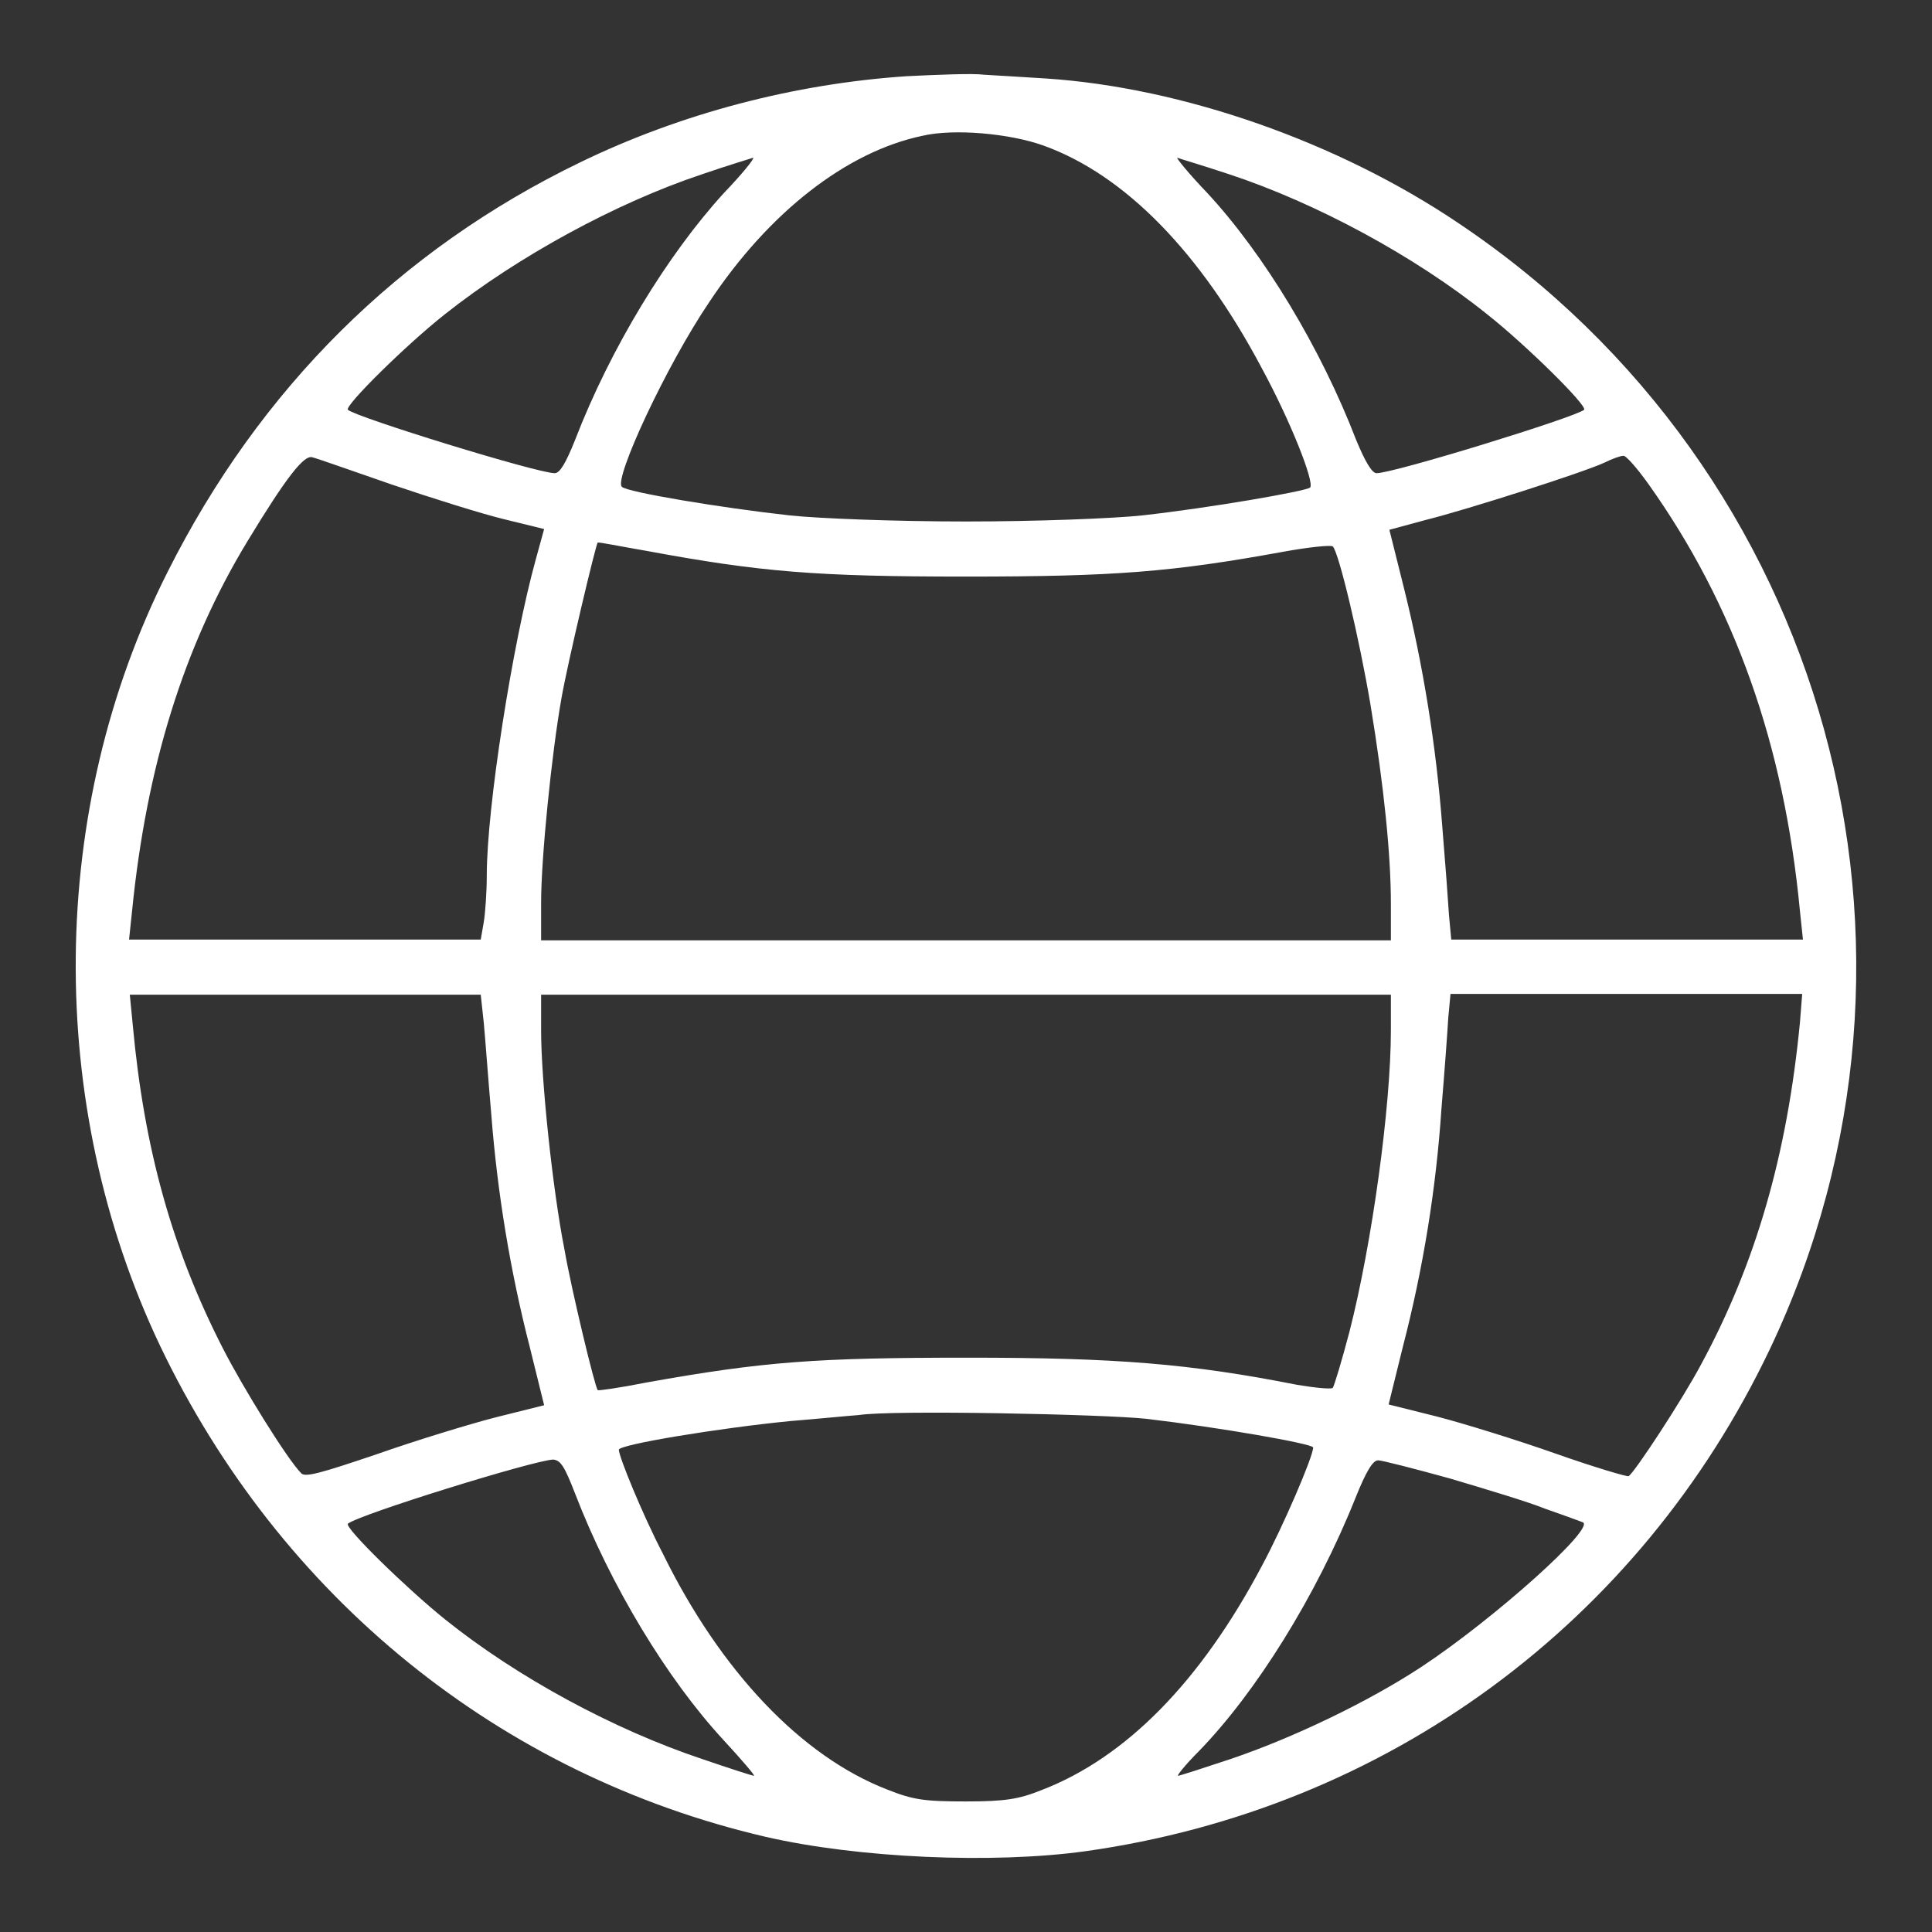 <?xml version="1.0" encoding="utf-8"?>
<!-- Svg Vector Icons : http://www.onlinewebfonts.com/icon -->
<!DOCTYPE svg PUBLIC "-//W3C//DTD SVG 1.1//EN" "http://www.w3.org/Graphics/SVG/1.1/DTD/svg11.dtd">
<svg version="1.1" xmlns="http://www.w3.org/2000/svg" xmlns:xlink="http://www.w3.org/1999/xlink" x="0px" y="0px" viewBox="0 0 256 256" enable-background="new 0 0 256 256" xml:space="preserve">
<rect x="0" y="0" width="256" height="256" fill="#333333" stroke="none"/>
<g><g><g><path fill="#FFFFFF" d="M120.1,10.1c-14.8,1-29.8,4.9-43.2,11.4c-24,11.6-42.5,30-54.7,54.3c-15.9,31.5-16.2,70.5-1,102.5c15.9,33.3,45,56.9,80.3,65.1c12.2,2.8,30,3.6,42.3,1.9c39.9-5.6,73.4-30.2,90.7-66.5c25.2-53,7.7-116.4-41.2-149.2c-16-10.8-36.6-18-54.7-19.2c-3-0.2-6.7-0.4-8.2-0.5C128.9,9.7,124.2,9.9,120.1,10.1z M138.3,19.3c10.8,3.9,20.8,14.2,28.9,29.5c3.8,7,7,15.1,6.4,15.8c-0.6,0.5-13.3,2.7-22.3,3.7c-3.8,0.4-13.9,0.8-23.3,0.8c-9.4,0-19.5-0.4-23.3-0.8c-9.1-1-21.7-3.1-22.3-3.8C81.3,63.5,88.3,48.4,94,40c7.9-11.9,18.2-19.9,28.2-22C126.4,17,133.9,17.7,138.3,19.3z M95.9,25.6c-7.4,8.1-15,20.5-19.7,32.7c-1.2,3-2,4.4-2.7,4.4c-2.3,0-26.3-7.4-27.4-8.4c-0.5-0.5,7.7-8.6,12.9-12.7c9.6-7.6,22.6-14.7,34-18.5c3.5-1.2,6.5-2.1,6.8-2.2C100,21,98.3,23.1,95.9,25.6z M162.9,23.1c11.5,3.8,24.5,10.8,34.1,18.5c5.2,4.1,13.4,12.2,12.9,12.7c-1.2,1-25.2,8.4-27.5,8.4c-0.6,0-1.5-1.5-2.7-4.4c-4.7-12.2-12.2-24.6-19.7-32.7c-2.4-2.5-4.2-4.7-4-4.7C156.2,21,159.3,21.9,162.9,23.1z M51.9,64.2c5.3,1.8,12,3.9,14.9,4.6l5.3,1.3L71,74.1c-3.1,11.2-6.5,32.9-6.5,41.9c0,2.2-0.2,5-0.4,6.2l-0.4,2.3H40.4H17.1l0.4-3.8c1.9-19,6.8-35,15.3-49c5.1-8.4,7.5-11.5,8.6-11.1C41.9,60.7,46.7,62.4,51.9,64.2z M218.4,64.1c11.4,16,18,34.5,20.1,56.6l0.4,3.8h-23.3h-23.3l-0.3-3.2c-0.1-1.7-0.5-7.1-0.9-11.9c-0.8-10.5-2.5-21.2-5.1-31.6l-1.9-7.6l4.8-1.3c5.6-1.4,20.9-6.3,23.7-7.6c1-0.5,2.1-0.9,2.5-0.9C215.4,60.3,216.9,62,218.4,64.1z M85.7,73c15.1,2.8,22.5,3.4,42.3,3.4c19.7,0,27.3-0.6,42.1-3.3c3.3-0.6,6.2-0.9,6.5-0.7c0.8,0.8,3.5,12.1,5,21c1.8,10.9,2.7,19.9,2.7,26.4v4.8H128H71.7v-5c0-5.9,1.4-19.8,2.7-27.1c0.8-4.6,4.6-20.6,4.8-20.6C79.3,71.8,82.2,72.4,85.7,73z M64.1,135.5c0.2,2.1,0.6,7.6,1,12.2c0.8,10.3,2.5,20.7,5.1,30.8l1.9,7.7l-6.4,1.6c-3.5,0.9-10.7,3.1-15.8,4.9c-7.4,2.5-9.5,3.1-10,2.5c-1.8-1.8-7.7-11.3-10.4-16.6c-6.7-13.1-10.4-26.4-11.9-42.7l-0.4-4.1h23.3h23.2L64.1,135.5z M184.3,136.5c0,10.1-2.5,28.3-5.5,40c-1,3.8-2,7.1-2.2,7.4c-0.2,0.2-2.3,0-4.7-0.4c-14.2-2.8-23.9-3.6-43.6-3.6c-20.1,0-27.1,0.5-42.7,3.3c-3.5,0.7-6.4,1.1-6.4,1c-0.4-0.5-3.5-13.4-4.4-18.6c-1.6-8.1-3.1-22.6-3.1-29v-4.8H128h56.3L184.3,136.5L184.3,136.5z M238.5,135.5c-1.7,17.6-5.9,32-13.1,45.3c-2.5,4.7-8.8,14.3-9.6,14.8c-0.2,0.1-4.6-1.2-9.7-3s-12.2-4-15.7-4.9l-6.4-1.6l1.9-7.7c2.7-10.4,4.4-21,5.1-31.5c0.4-4.8,0.8-10.2,0.9-12l0.3-3.2h23.3h23.3L238.5,135.5z M151.9,188c9.4,1.1,22.1,3.3,22.1,3.8c0,1.2-4,10.5-6.8,15.7c-8.1,15.3-18,25.4-29.2,29.7c-3,1.2-4.8,1.5-10,1.5c-5.5,0-7-0.2-10.5-1.6c-11.3-4.4-22-15.6-29.7-31.3c-2.7-5.2-5.8-12.8-5.8-13.7c0-0.7,13.5-2.9,22.7-3.8c3.7-0.3,7.7-0.7,9.1-0.8C118.2,186.8,146.4,187.4,151.9,188z M76.2,197.9c4.7,12.2,12.2,24.6,19.7,32.7c2.4,2.6,4.2,4.7,4,4.7c-0.2,0-3.3-1-6.8-2.2c-11.7-3.9-24.5-10.8-34.1-18.5c-5.1-4.1-13.4-12.2-12.9-12.7c1.4-1.2,24.6-8.4,27.2-8.5C74.3,193.5,74.8,194.3,76.2,197.9z M192.1,195.9c4.7,1.4,10.4,3.1,12.6,4c2.3,0.8,4.5,1.6,5,1.8c1.9,0.6-11.7,12.8-21.4,19.2c-7,4.6-17,9.4-25.3,12.2c-3.6,1.2-6.7,2.2-6.9,2.2c-0.2,0,1-1.5,2.7-3.2c7.6-7.8,15.6-20.6,20.8-33.6c1.4-3.5,2.3-5,3-5C183.1,193.5,187.4,194.6,192.1,195.9z"/></g></g></g>
</svg>